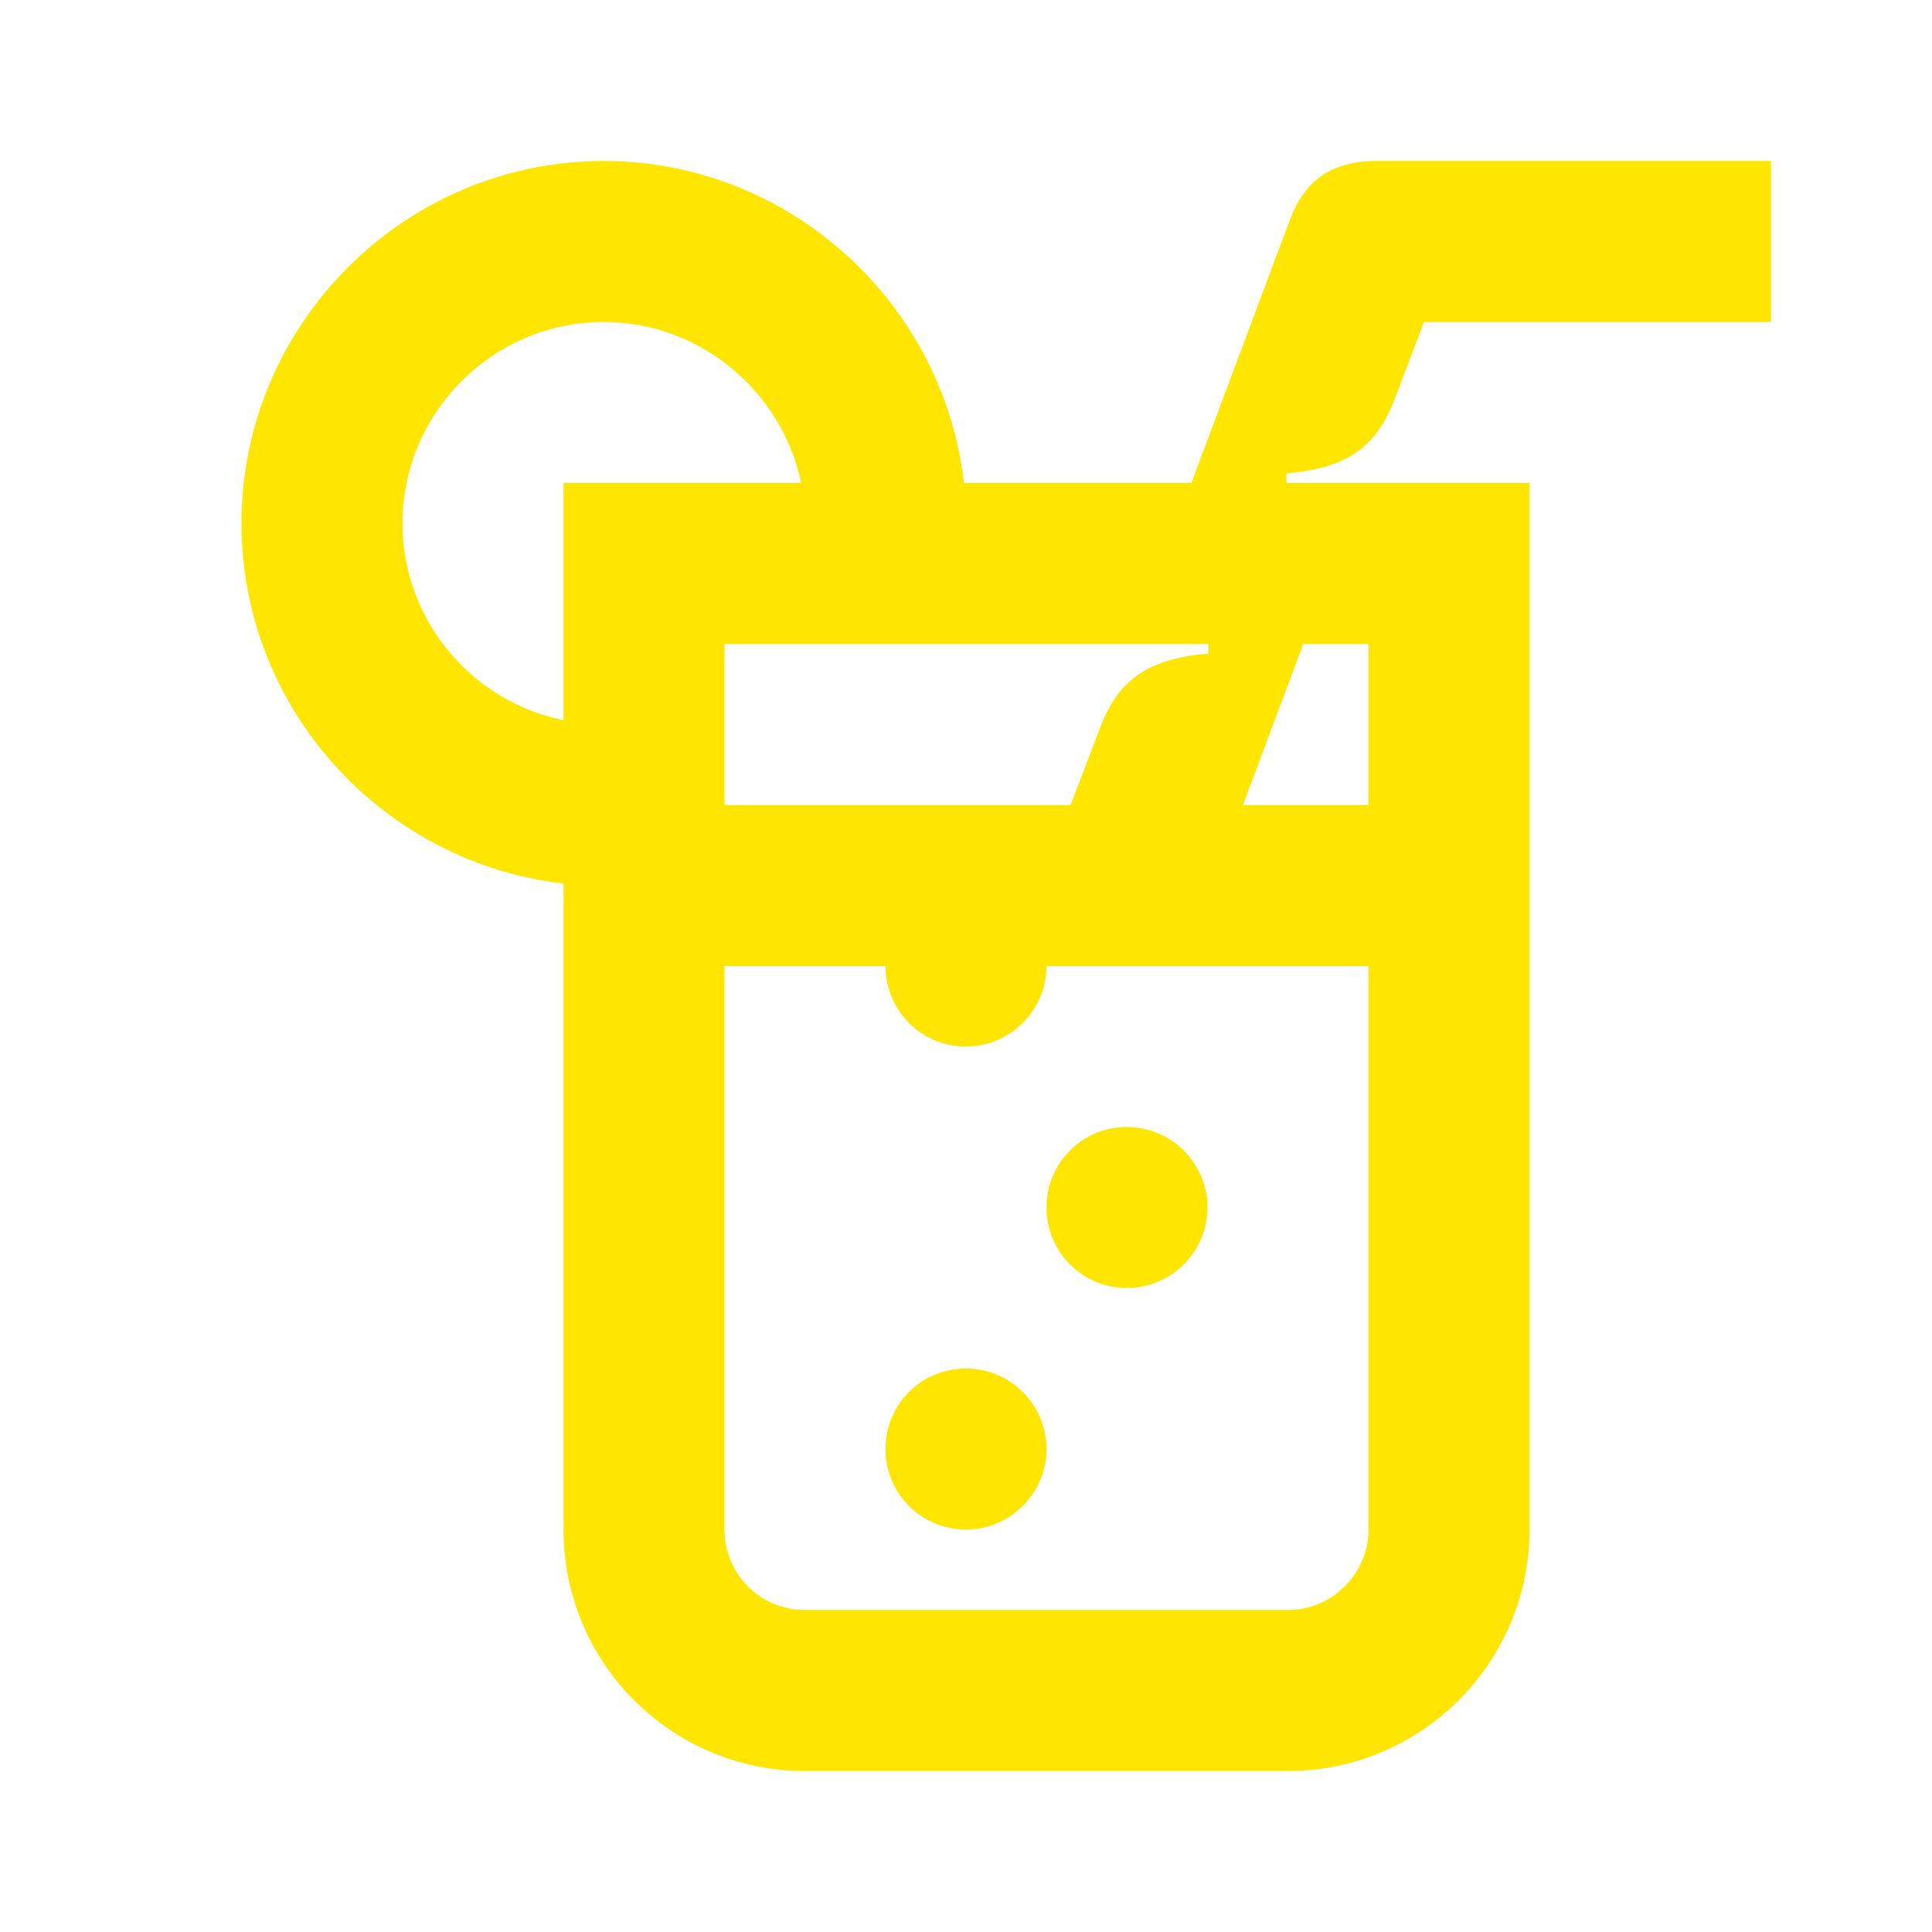 <svg width="24" height="24" viewBox="0 0 24 24" fill="none" xmlns="http://www.w3.org/2000/svg">
<path d="M15.44 10L16.19 8H17V10H15.44ZM9 10V8H15.01V8.12C14.28 8.18 13.9 8.43 13.67 9.03L13.3 10H9ZM7.32 11V8.99C6.03 8.9 5 7.82 5 6.5C5 5.13 6.12 4 7.5 4C8.83 4 9.93 5.06 10 6.37H12C11.93 3.96 9.93 2 7.5 2C5.02 2 3 4.03 3 6.5C3 8.92 4.93 10.9 7.32 11ZM14 16C14.55 16 15 15.55 15 15C15 14.45 14.55 14 14 14C13.44 14 13 14.45 13 15C13 15.55 13.44 16 14 16ZM10 20C9.44 20 9 19.55 9 19V12H11C11 12.55 11.44 13 12 13C12.55 13 13 12.55 13 12H17V19C17 19.55 16.55 20 16 20H10ZM12 19C12.55 19 13 18.55 13 18C13 17.45 12.55 17 12 17C11.44 17 11 17.45 11 18C11 18.55 11.44 19 12 19ZM10 22H16C17.65 22 19 20.66 19 19V6H15.98V5.88C16.71 5.82 17.09 5.57 17.32 4.97L17.69 4H22V2H17.1C16.55 2 16.21 2.23 16.02 2.74L14.8 6H7V19C7 20.66 8.34 22 10 22Z" fill="#FEE600"/>
</svg>

